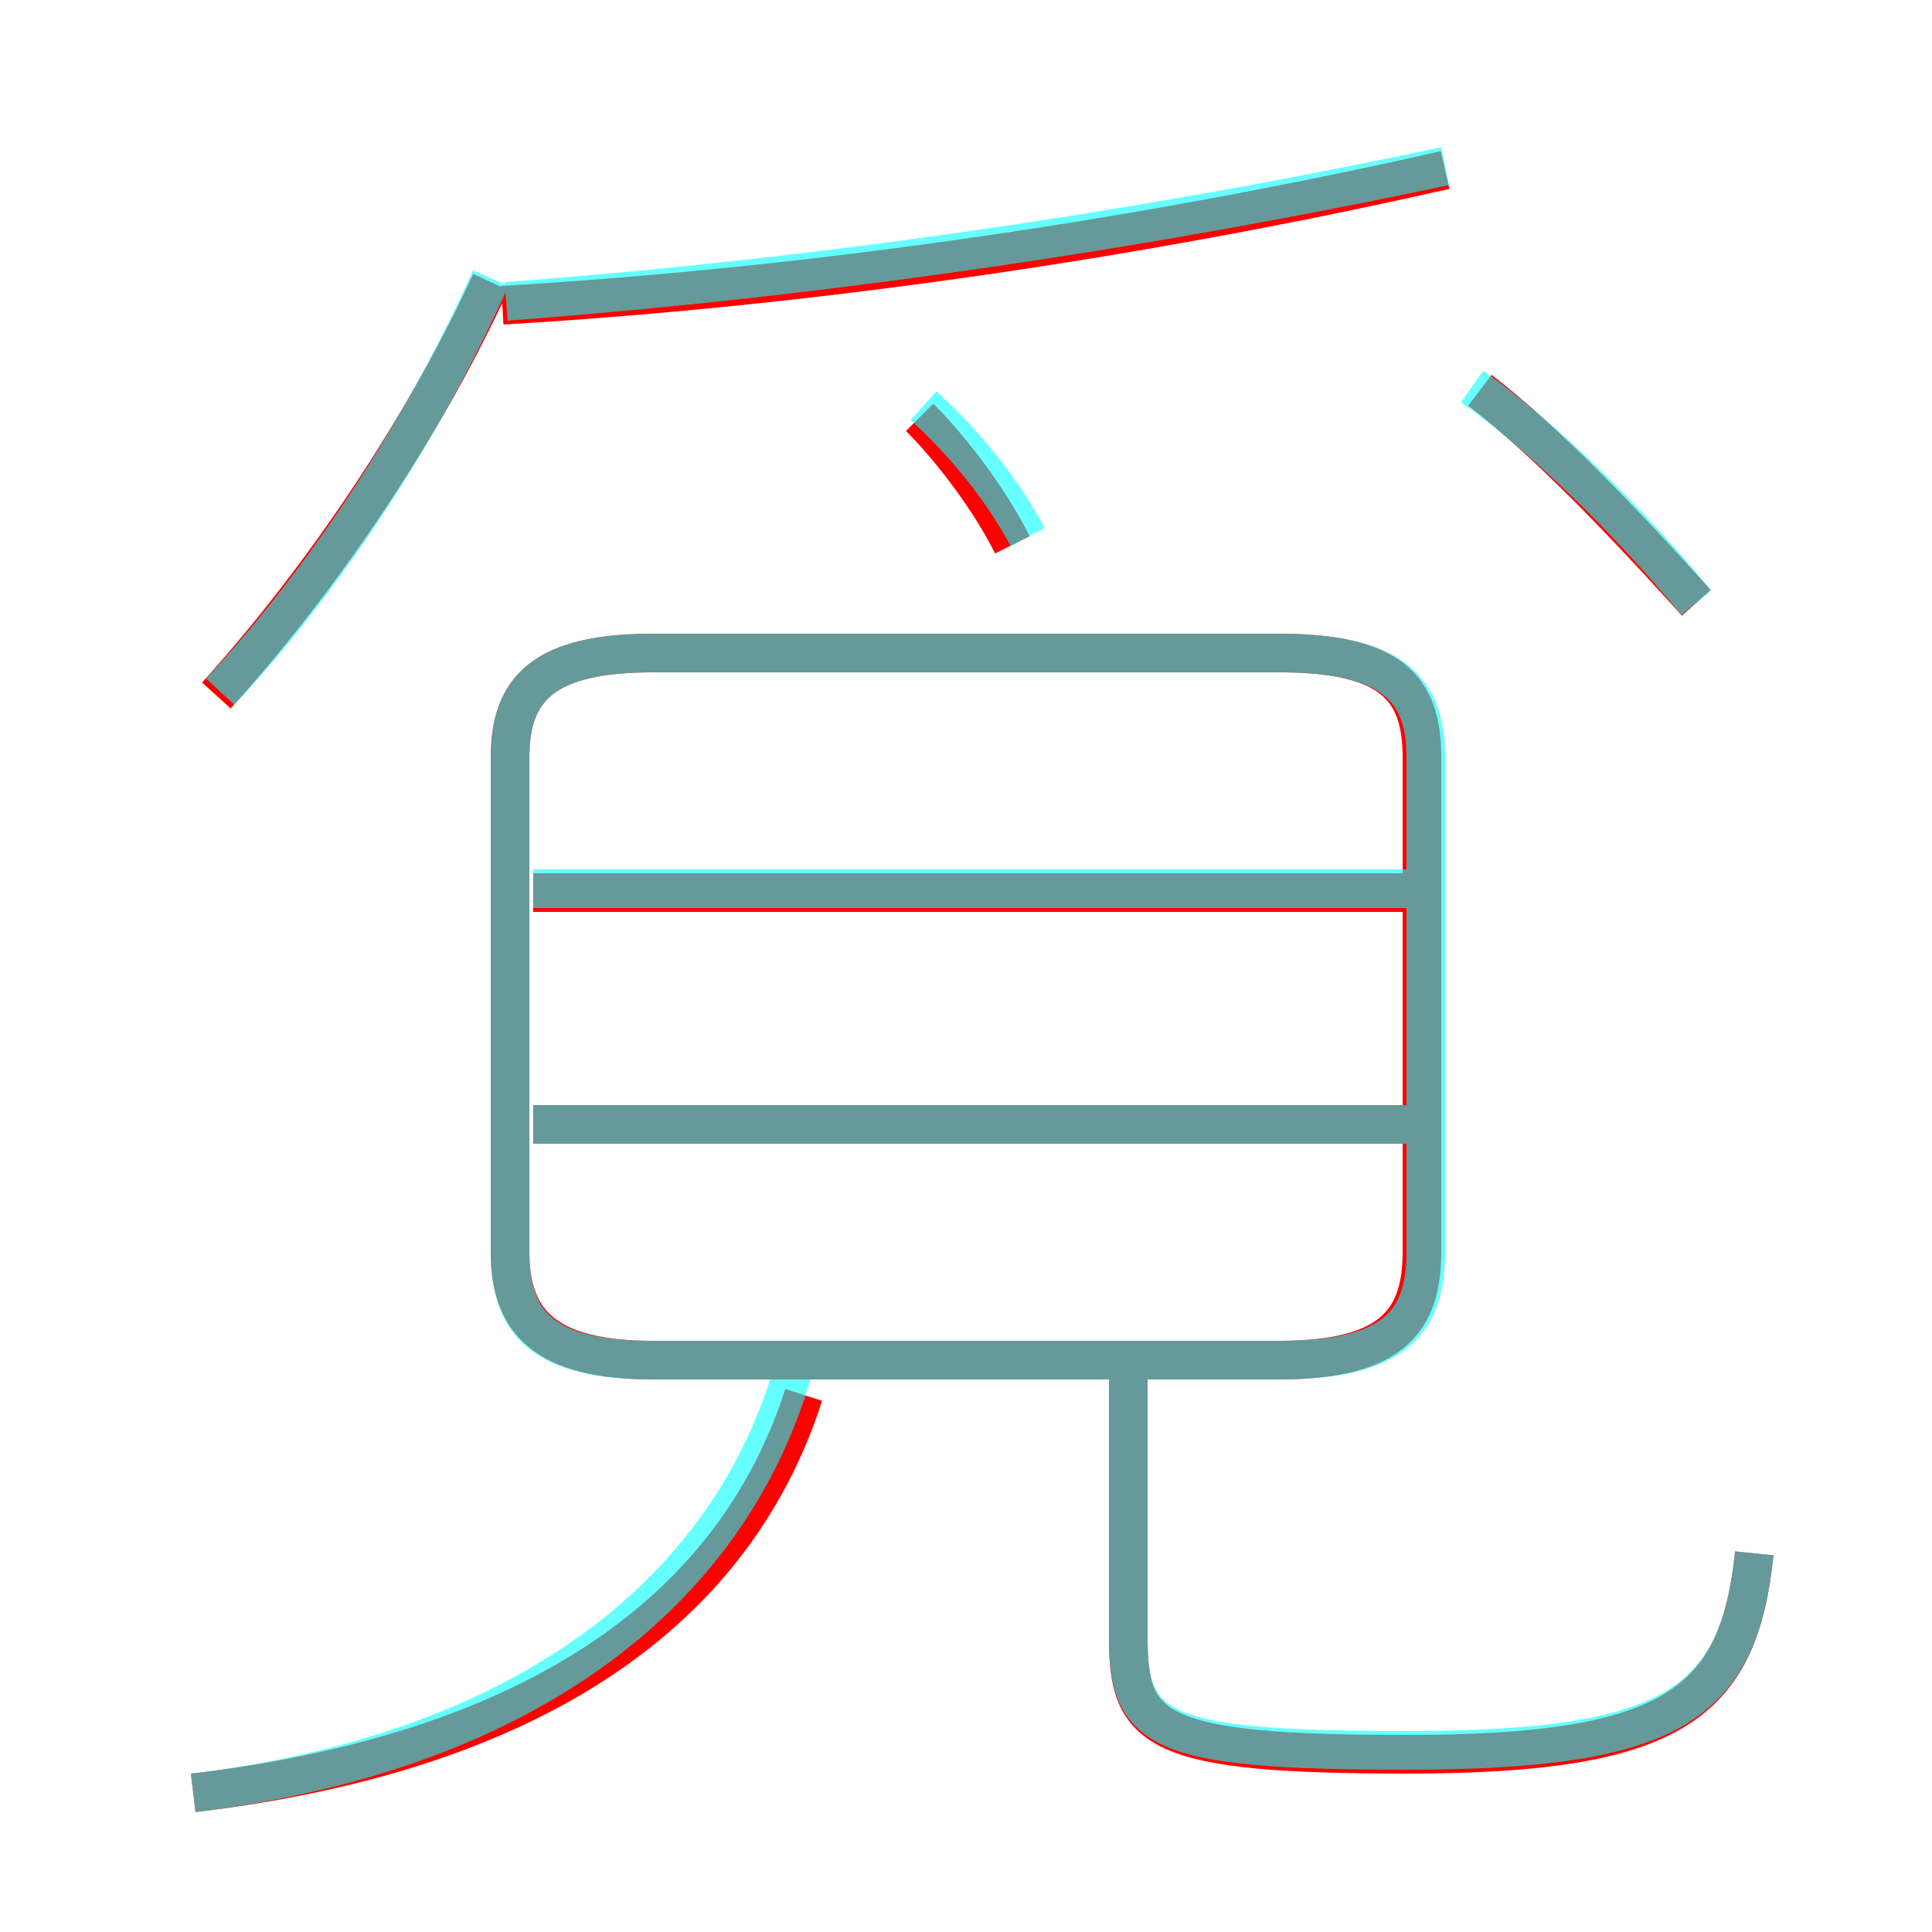 <?xml version='1.0' encoding='utf8'?>
<svg viewBox="0.0 -6.0 50.0 50.0" version="1.1" xmlns="http://www.w3.org/2000/svg">
<rect x="0.0" y="-6.0" width="50.0" height="50.0" fill="#333333" stroke="none"/>
<rect x="-1000" y="-1000" width="2000" height="2000" stroke="white" fill="white"/>
<g style="fill:none;stroke:rgba(255, 0, 0, 1);  stroke-width:1"><path d="M 16.9 -8.8 L 33.1 -8.8 C 36.0 -8.8 36.8 -9.8 36.8 -11.6 L 36.8 -24.4 C 36.8 -26.2 36.0 -27.1 33.1 -27.1 L 16.9 -27.1 C 14.1 -27.1 13.2 -26.2 13.2 -24.4 L 13.2 -11.6 C 13.2 -9.8 14.1 -8.8 16.9 -8.8 Z M 5.0 2.4 C 13.4 1.4 18.9 -2.0 20.8 -7.9 M 36.3 -14.9 L 13.8 -14.9 M 5.6 -26.0 C 8.4 -29.1 11.0 -33.0 12.7 -36.7 M 45.4 -3.8 C 45.0 0.1 43.3 1.4 36.4 1.4 C 29.9 1.4 29.2 0.8 29.2 -1.6 L 29.2 -8.3 M 36.3 -20.9 L 13.8 -20.9 M 26.2 -29.9 C 25.6 -31.1 24.6 -32.4 23.8 -33.2 M 13.0 -36.1 C 21.4 -36.6 29.9 -37.9 37.4 -39.6 M 43.9 -28.4 C 42.1 -30.4 40.0 -32.6 38.3 -33.9" transform="translate(0.0 38.0)" />
</g>
<g style="fill:none;stroke:rgba(0, 255, 255, 0.6);  stroke-width:1">
<path d="M 16.9 -8.8 L 33.1 -8.8 C 36.0 -8.8 36.9 -9.7 36.9 -11.6 L 36.9 -24.4 C 36.9 -26.2 36.0 -27.1 33.1 -27.1 L 16.9 -27.1 C 14.1 -27.1 13.2 -26.2 13.2 -24.4 L 13.2 -11.6 C 13.2 -9.7 14.1 -8.8 16.9 -8.8 Z M 5.0 2.4 C 13.2 1.4 18.9 -2.5 20.6 -8.8 M 36.5 -14.9 L 13.8 -14.9 M 45.4 -3.8 C 45.0 0.1 43.3 1.3 36.4 1.3 C 30.0 1.3 29.2 0.8 29.2 -1.6 L 29.2 -9.2 M 5.7 -26.1 C 8.5 -29.1 11.0 -33.0 12.7 -36.8 M 36.5 -21.0 L 13.8 -21.0 M 26.6 -30.1 C 25.9 -31.4 24.9 -32.6 23.9 -33.5 M 13.1 -36.2 C 21.1 -36.8 29.4 -38.0 37.4 -39.7 M 43.9 -28.4 C 42.1 -30.6 39.8 -32.8 38.1 -34.0" transform="translate(0.0 38.0)" />
</g>
</svg>